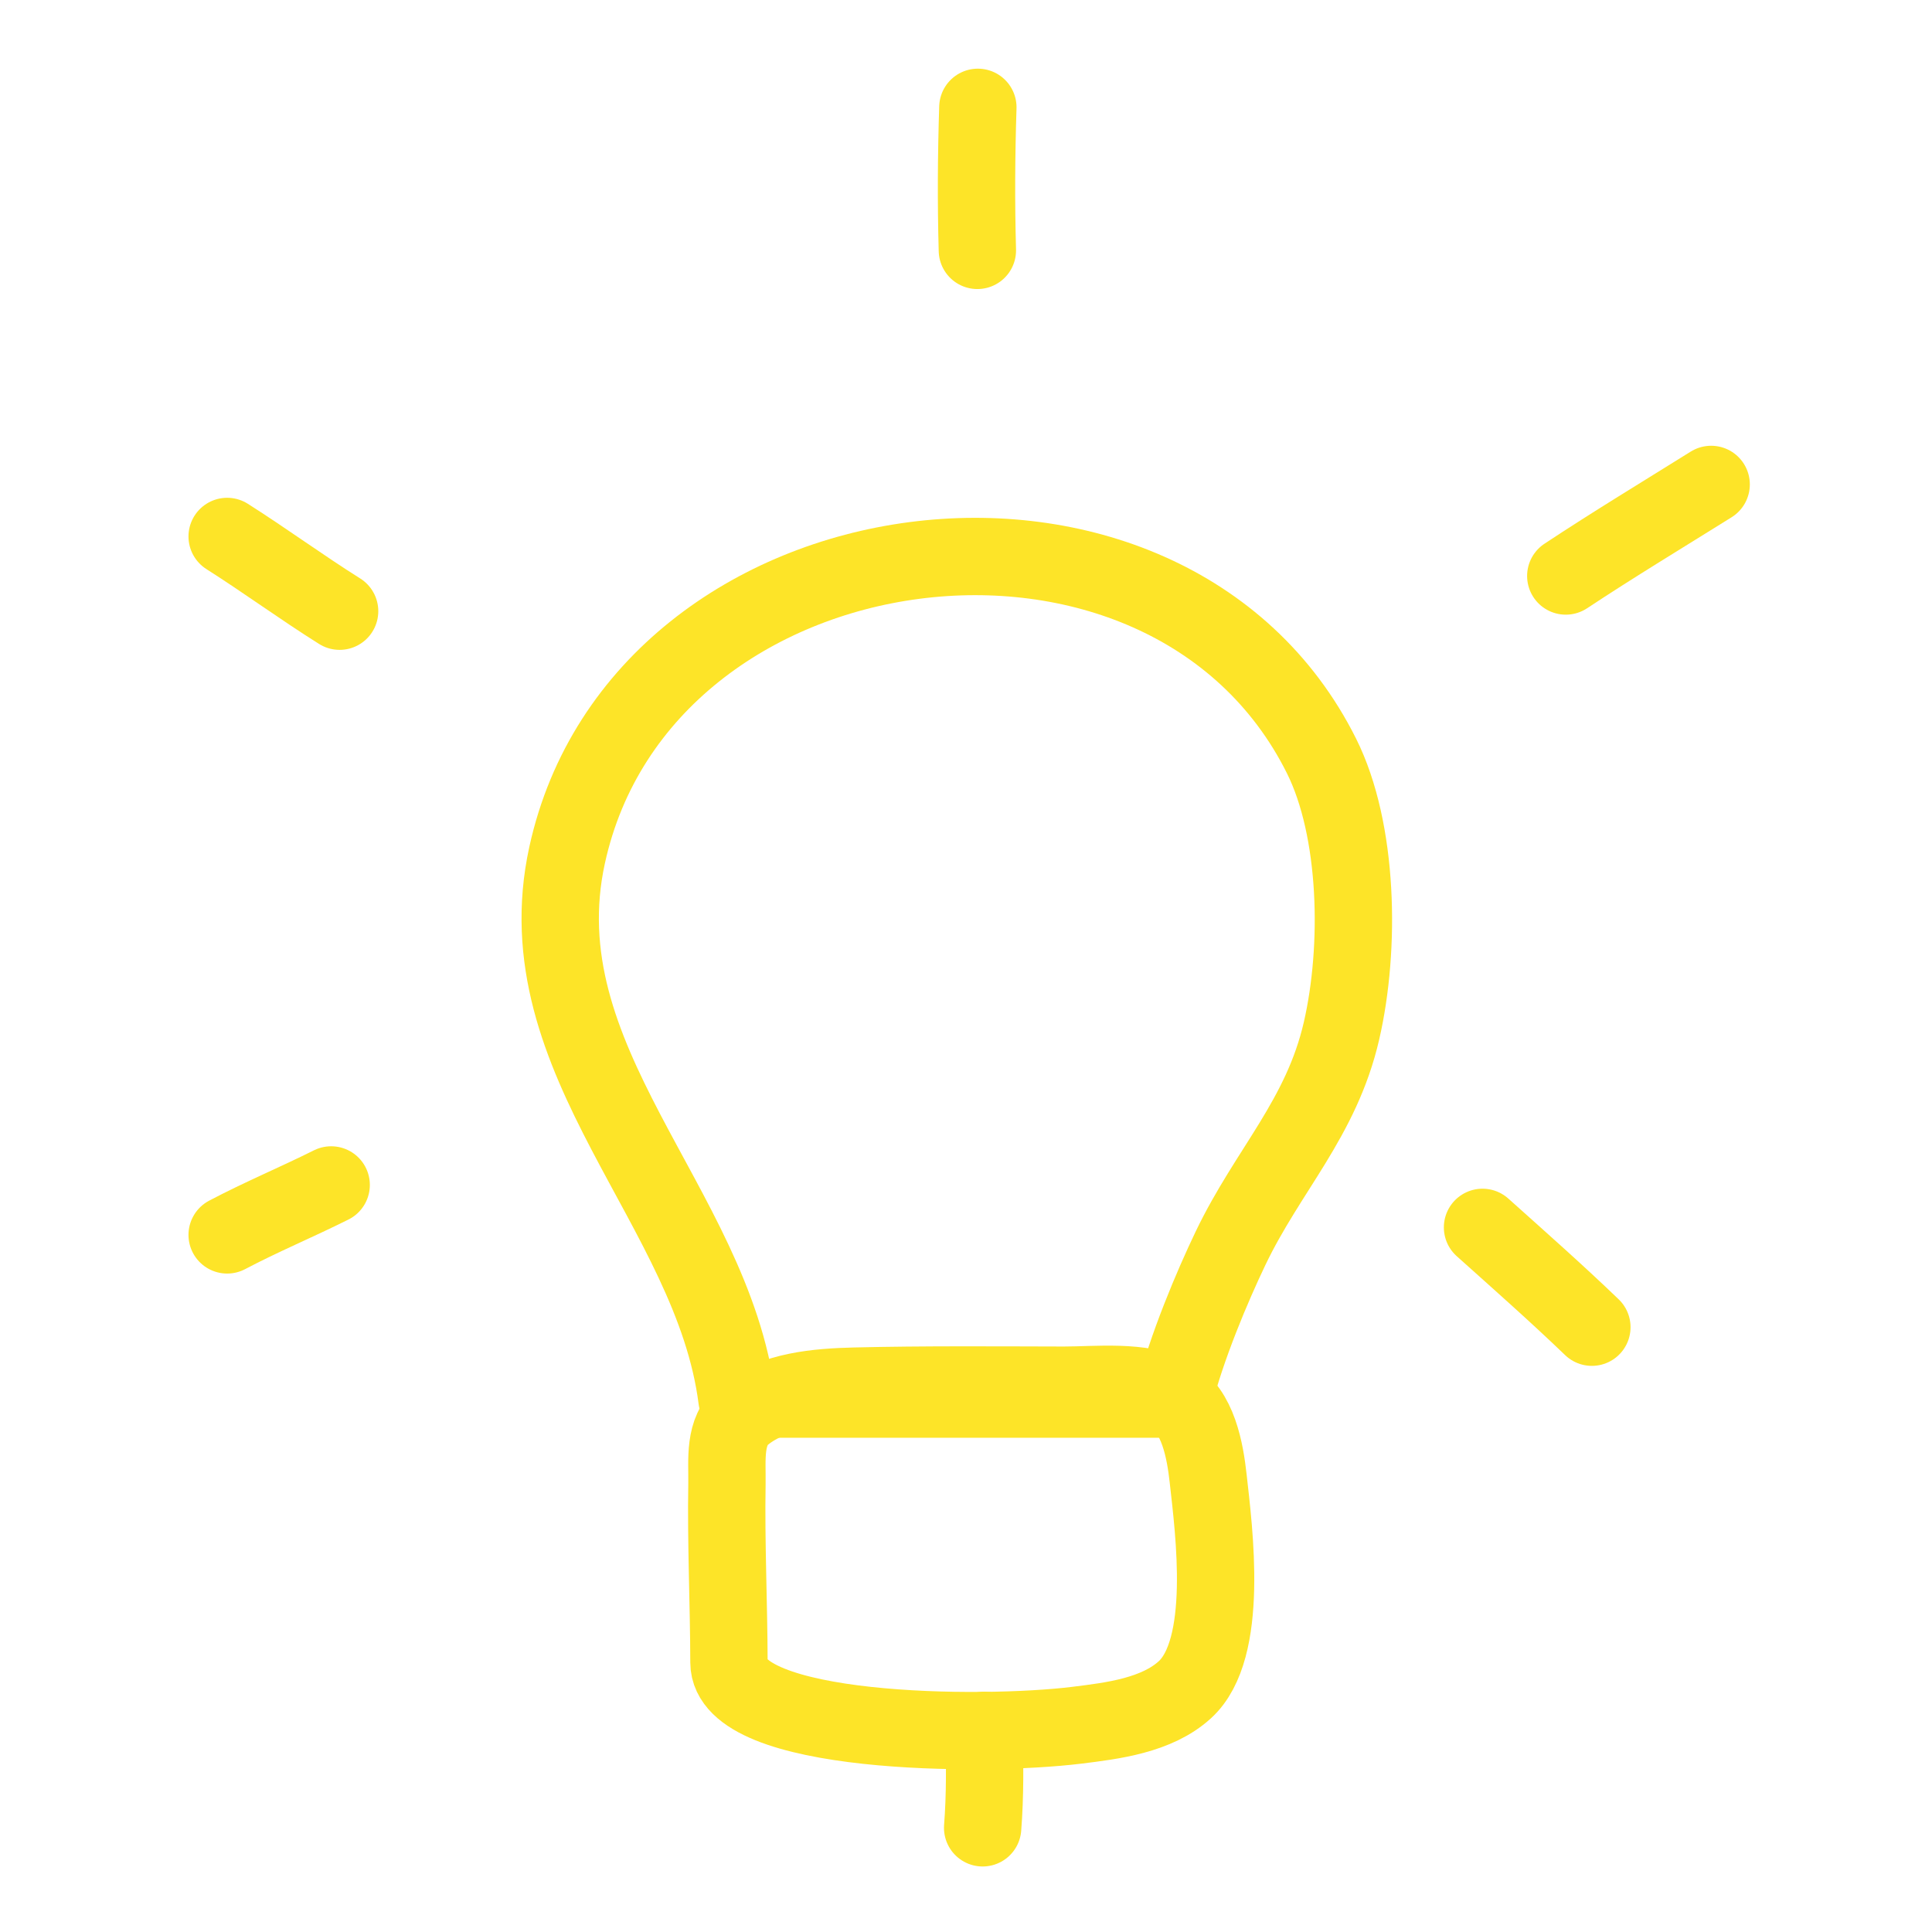 <svg width="185" height="185" viewBox="0 0 185 185" fill="none" xmlns="http://www.w3.org/2000/svg">
<path d="M126.54 72.382C111.648 42.572 61.471 49.132 54.304 81.88C49.979 101.64 68.214 115.468 70.569 133.973H112.371C113.6 129.025 116.101 123.14 117.833 119.523C121.432 112.009 126.523 107.097 128.456 98.714C130.295 90.737 130.082 79.472 126.54 72.382Z" stroke="#FDE428" stroke-width="7.406" stroke-miterlimit="1.5" stroke-linecap="round" stroke-linejoin="round"/>
<path fill-rule="evenodd" clip-rule="evenodd" d="M69.802 159.191C69.79 153.481 69.51 147.771 69.609 142.063C69.648 139.803 69.262 137.038 71.218 135.458C74.075 133.151 78.324 132.815 81.869 132.73C88.514 132.571 95.21 132.627 101.861 132.64C104.89 132.645 109.411 132.12 112.141 133.625C114.74 135.055 115.398 138.953 115.69 141.586C116.25 146.631 117.742 157.897 113.458 161.803C110.761 164.263 106.552 164.778 103.098 165.203C93.933 166.331 69.816 166.107 69.802 159.191Z" stroke="#FDE428" stroke-width="7.406" stroke-miterlimit="1.5" stroke-linecap="round" stroke-linejoin="round"/>
<path d="M94.227 165.689C94.302 168.797 94.338 171.92 94.094 175.023" stroke="#FDE428" stroke-width="7.406" stroke-miterlimit="1.5" stroke-linecap="round" stroke-linejoin="round"/>
<path d="M21.751 118.248C25.011 116.527 28.416 115.111 31.712 113.465" stroke="#FDE428" stroke-width="7.406" stroke-miterlimit="1.5" stroke-linecap="round" stroke-linejoin="round"/>
<path d="M21.751 51.369C25.39 53.68 28.872 56.234 32.52 58.525" stroke="#FDE428" stroke-width="7.406" stroke-miterlimit="1.5" stroke-linecap="round" stroke-linejoin="round"/>
<path d="M93.589 23.975C93.461 19.398 93.489 14.854 93.636 10.278" stroke="#FDE428" stroke-width="7.406" stroke-miterlimit="1.5" stroke-linecap="round" stroke-linejoin="round"/>
<path d="M149.932 55.155C154.501 52.131 159.206 49.29 163.853 46.387" stroke="#FDE428" stroke-width="7.406" stroke-miterlimit="1.5" stroke-linecap="round" stroke-linejoin="round"/>
<path d="M141.96 117.528C145.483 120.686 149.021 123.806 152.431 127.087" stroke="#FDE428" stroke-width="7.406" stroke-miterlimit="1.5" stroke-linecap="round" stroke-linejoin="round"/>
</svg>
